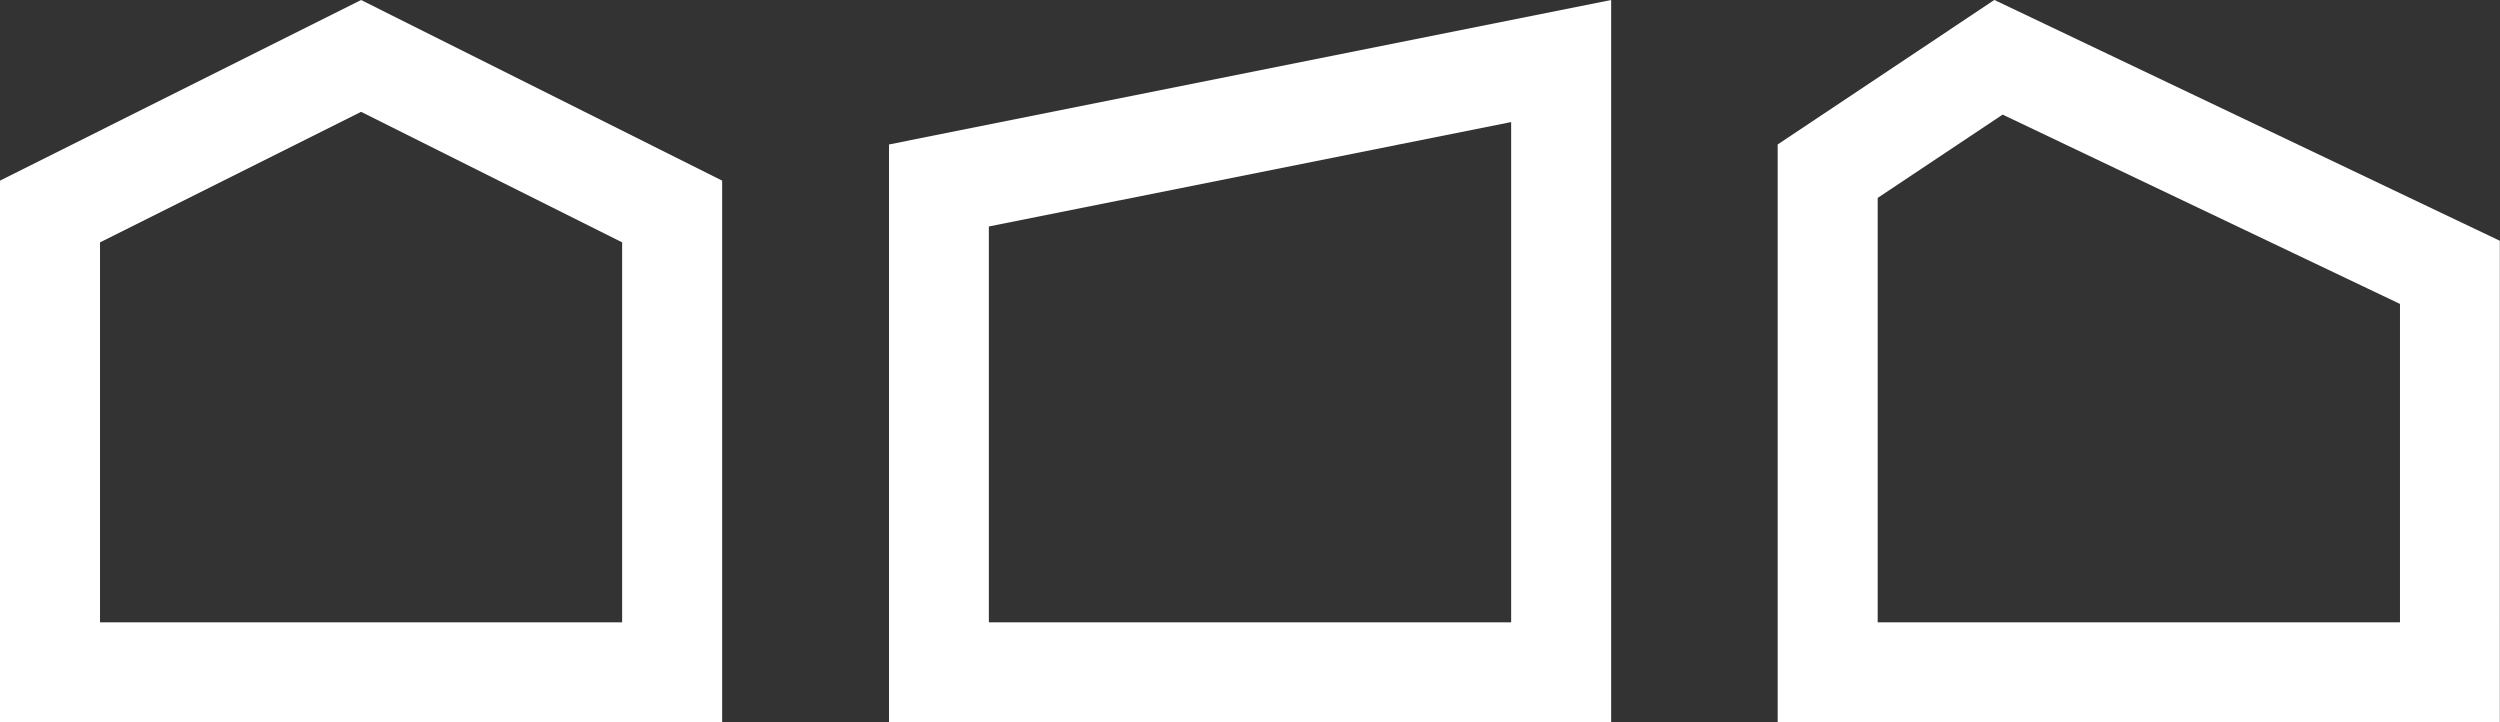 <?xml version="1.0" encoding="UTF-8"?><svg id="_レイヤー_2" xmlns="http://www.w3.org/2000/svg" viewBox="0 0 141.73 40.94"><rect x="0" y="0" width="141.73" height="40.94" fill="#333333" stroke="none"/><defs><style>.cls-1{fill:#fff;}</style></defs><g id="logo"><path class="cls-1" d="m85.67,6.92v28.36h-29.61V12.84l29.61-5.92m5.67-6.92l-40.94,8.19v32.76h40.94V0h0Z"/><path class="cls-1" d="m20.47,6.34l14.8,7.4v21.54H5.67V13.74l14.8-7.4m0-6.34L0,10.24v30.71h40.94V10.24L20.47,0h0Z"/><path class="cls-1" d="m113.54,6.5l22.52,10.73v18.05h-29.61V11.22l7.08-4.72m-.47-6.5l-12.28,8.19v32.76h40.94V13.65S113.07,0,113.07,0h0Z"/></g></svg>
